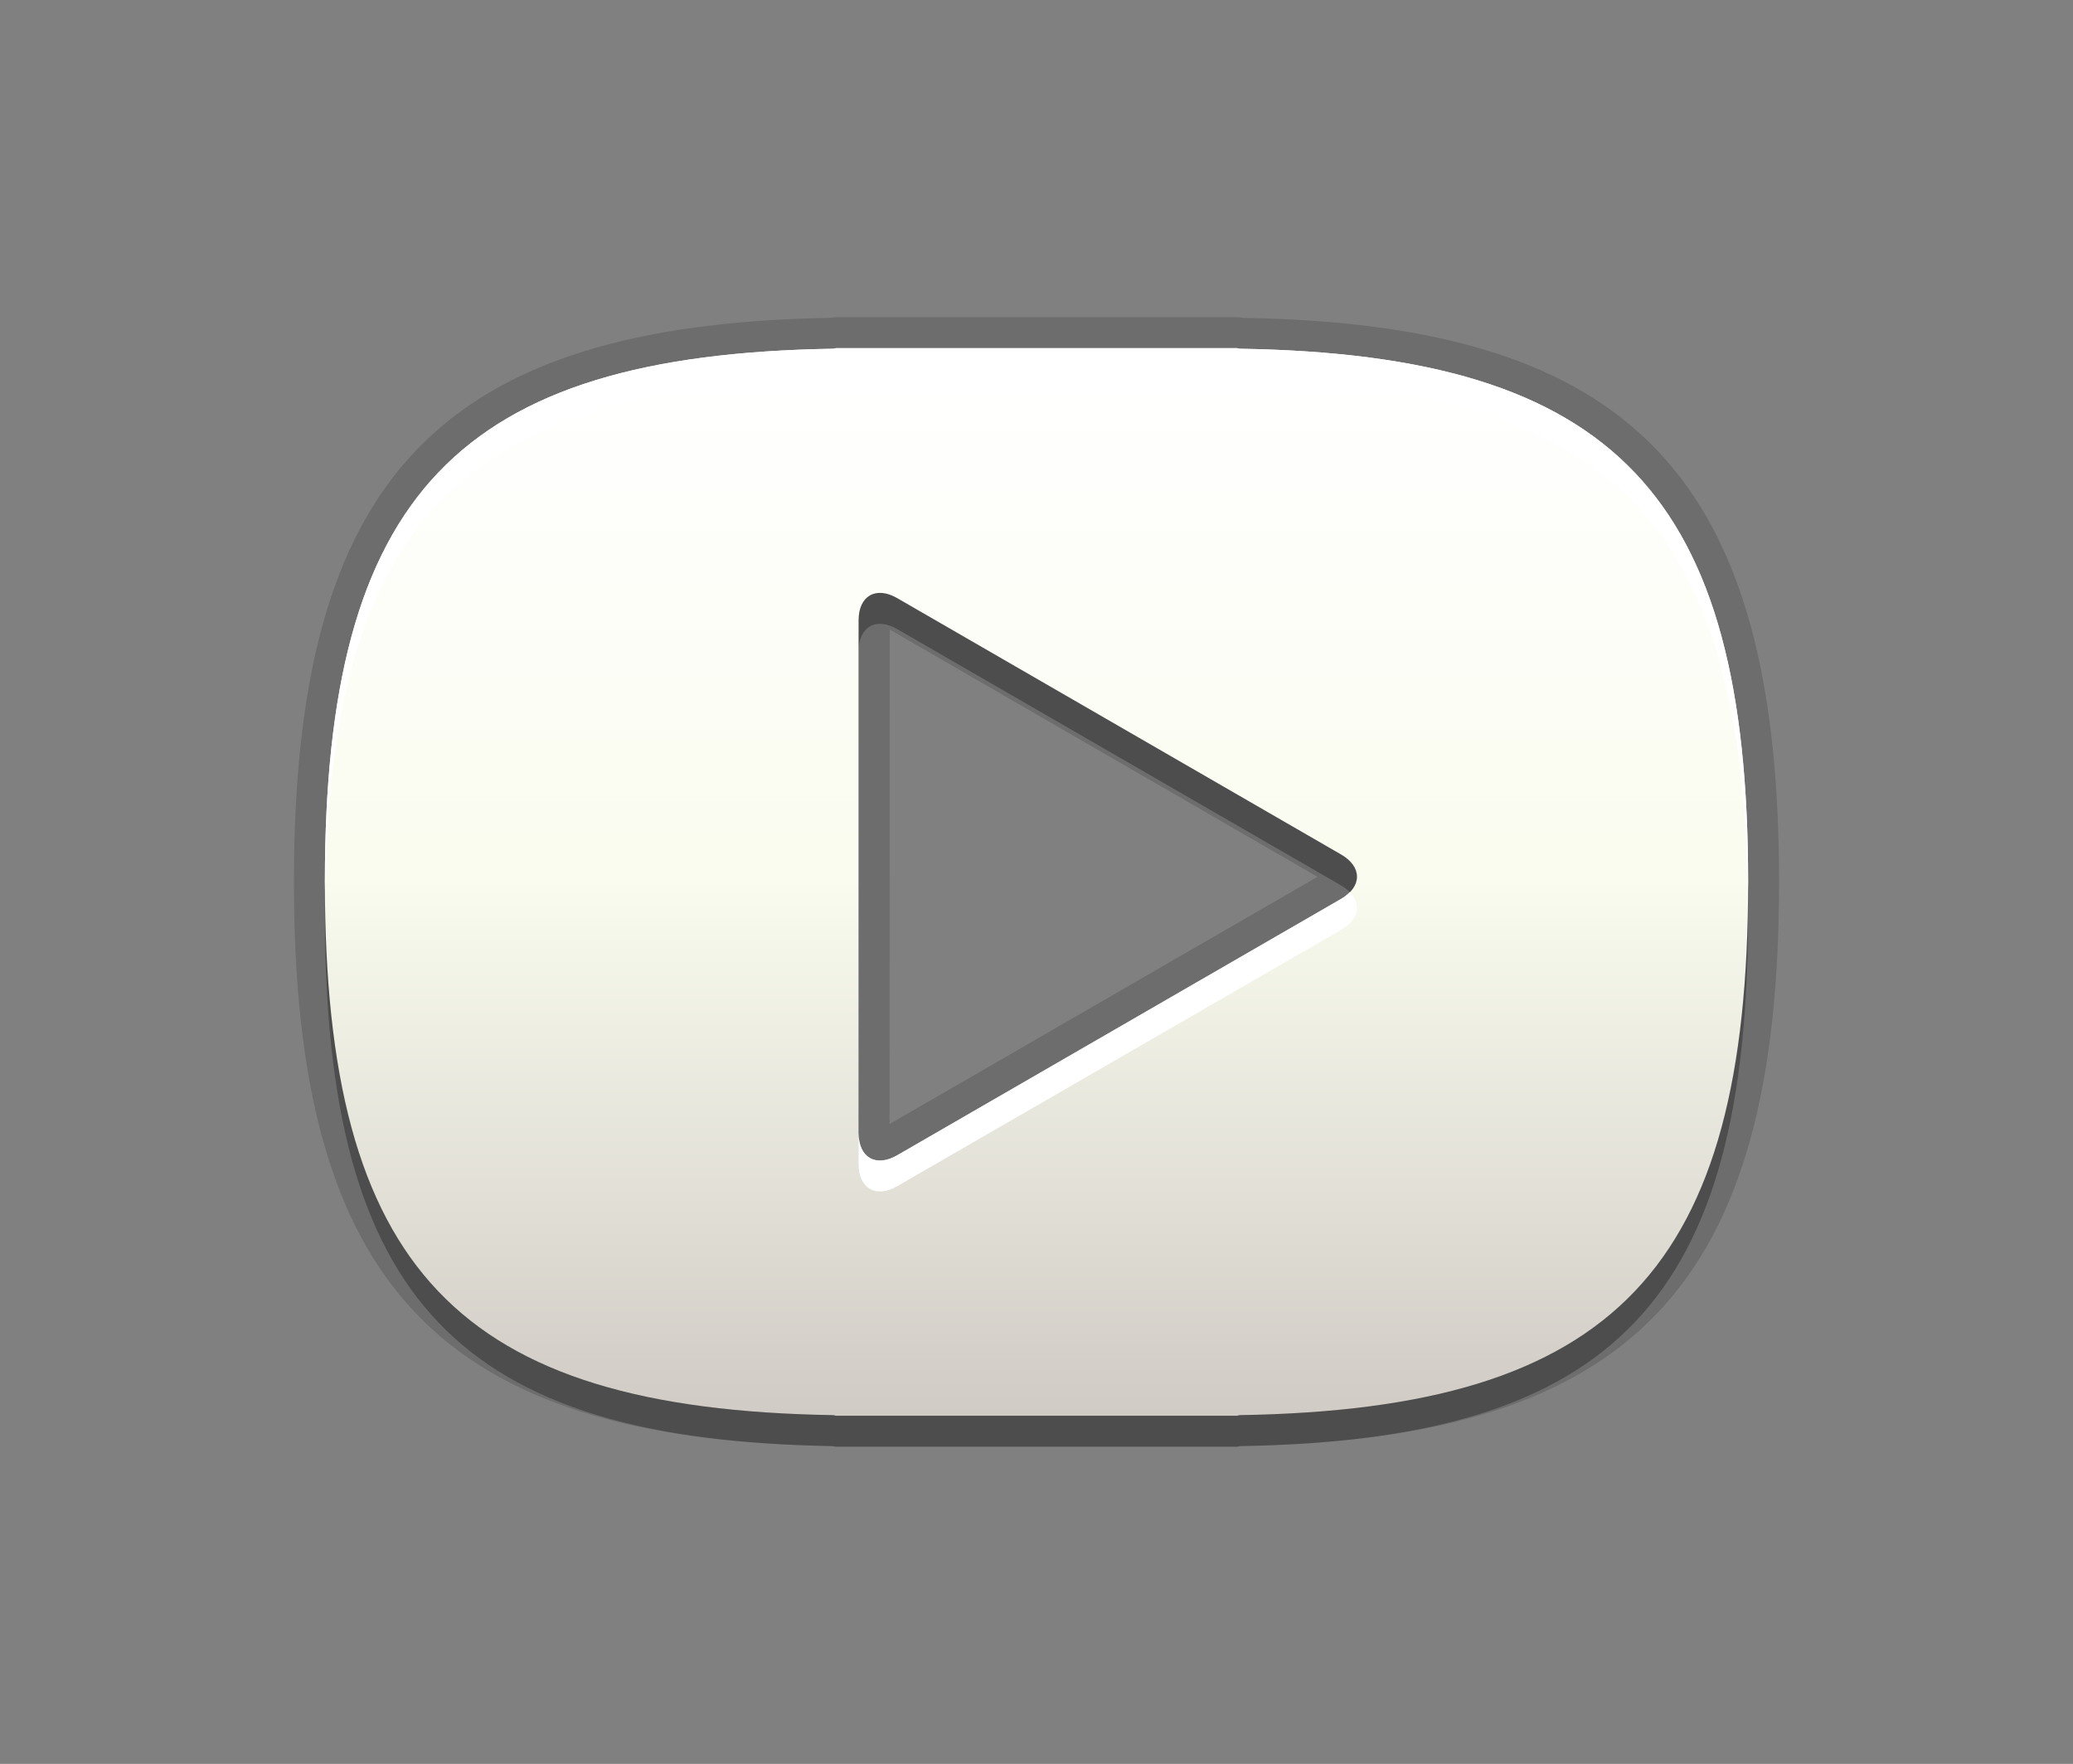<?xml version="1.0" encoding="utf-8"?>
<!-- Generator: Adobe Illustrator 15.0.0, SVG Export Plug-In . SVG Version: 6.00 Build 0)  -->
<!DOCTYPE svg PUBLIC "-//W3C//DTD SVG 1.1//EN" "http://www.w3.org/Graphics/SVG/1.1/DTD/svg11.dtd">
<svg version="1.1" xmlns="http://www.w3.org/2000/svg" xmlns:xlink="http://www.w3.org/1999/xlink" x="0px" y="0px" width="67px"
	 height="57px" viewBox="0 0 67 57" enable-background="new 0 0 67 57" xml:space="preserve">
<rect x="0" y="0" width="67" height="57" fill="#808080" stroke="none"/>
<g id="DO_NOT_EDIT_-_BOUNDING_BOX">
	<rect id="BOUNDING_BOX" fill="none" width="67" height="57"/>
</g>
<g id="PLACE_YOUR_GRAPHIC_HERE">
	<path opacity="0.3" d="M40.062,12.269c-0.033-0.003-0.061-0.019-0.093-0.019H27.031c-0.032,0-0.061,0.016-0.093,0.019
		C14.793,12.463,10.5,17.004,10.5,29.5s4.293,17.037,16.438,17.23c0.032,0.004,0.061,0.02,0.093,0.02h12.938
		c0.032,0,0.06-0.016,0.093-0.02C52.207,46.537,56.5,41.996,56.5,29.5S52.207,12.463,40.062,12.269z M43.345,30.049l-5.93,3.424
		c-0.686,0.396-1.807,1.043-2.49,1.438l-5.93,3.424c-0.687,0.395-1.245,0.072-1.245-0.719v-16.57c0-0.791,0.559-1.113,1.245-0.719
		l5.93,3.424c0.684,0.396,1.805,1.041,2.49,1.438l5.93,3.424C44.029,29.006,44.029,29.654,43.345,30.049z"/>
	<rect x="16.381" y="16.446" fill="none" width="30" height="30"/>
	<path opacity="0.15" d="M27.031,46.75c-0.058,0-0.134-0.009-0.205-0.021C14.199,46.503,9.5,41.554,9.5,28.5
		c0-13.055,4.699-18.004,17.331-18.229c0.07-0.012,0.145-0.021,0.2-0.021h12.938c0.062,0,0.143,0.01,0.218,0.023
		C52.787,10.482,57.5,15.426,57.5,28.5c0,13.055-4.699,18.003-17.328,18.229c-0.071,0.013-0.146,0.021-0.203,0.021H27.031z
		 M28.75,36.324l13.832-7.99l-13.824-7.99L28.75,36.324z"/>
	<path opacity="0.15" d="M40.062,11.269c-0.033-0.003-0.061-0.019-0.093-0.019H27.031c-0.032,0-0.061,0.016-0.093,0.019
		C14.793,11.463,10.5,16.004,10.5,28.5s4.293,17.037,16.438,17.23c0.032,0.004,0.061,0.02,0.093,0.02h12.938
		c0.032,0,0.06-0.016,0.093-0.02C52.207,45.537,56.5,40.996,56.5,28.5S52.207,11.463,40.062,11.269z M43.345,29.049l-5.93,3.424
		c-0.686,0.396-1.807,1.043-2.49,1.438l-5.93,3.424c-0.687,0.395-1.245,0.072-1.245-0.719v-16.57c0-0.791,0.559-1.113,1.245-0.719
		l5.93,3.424c0.684,0.396,1.805,1.041,2.49,1.438l5.93,3.424C44.029,28.006,44.029,28.654,43.345,29.049z"/>
	<linearGradient id="SVGID_1_" gradientUnits="userSpaceOnUse" x1="33.501" y1="45.75" x2="33.501" y2="11.251">
		<stop  offset="0" style="stop-color:#D0CBC5"/>
		<stop  offset="0.503" style="stop-color:#FAFCEF"/>
		<stop  offset="0.969" style="stop-color:#FFFFFF"/>
	</linearGradient>
	<path fill="url(#SVGID_1_)" d="M40.062,11.269c-0.033-0.003-0.061-0.019-0.093-0.019H27.031c-0.032,0-0.061,0.016-0.093,0.019
		C14.793,11.463,10.5,16.004,10.5,28.5s4.293,17.037,16.438,17.23c0.032,0.004,0.061,0.02,0.093,0.02h12.938
		c0.032,0,0.06-0.016,0.093-0.02C52.207,45.537,56.5,40.996,56.5,28.5S52.207,11.463,40.062,11.269z M43.345,29.049l-5.93,3.424
		c-0.686,0.396-1.807,1.043-2.49,1.438l-5.93,3.424c-0.687,0.395-1.245,0.072-1.245-0.719v-16.57c0-0.791,0.559-1.113,1.245-0.719
		l5.93,3.424c0.684,0.396,1.805,1.041,2.49,1.438l5.93,3.424C44.029,28.006,44.029,28.654,43.345,29.049z"/>
	<path fill="#FFFFFF" d="M10.511,29c-0.001-0.17-0.011-0.327-0.011-0.5c0-12.496,4.293-17.037,16.438-17.231
		c0.032-0.003,0.061-0.019,0.093-0.019h12.938c0.032,0,0.06,0.016,0.093,0.019C52.207,11.463,56.5,16.004,56.5,28.5
		c0,0.173-0.01,0.33-0.012,0.5c-0.118-12.105-4.45-16.539-16.427-16.731c-0.033-0.003-0.061-0.019-0.093-0.019H27.031
		c-0.032,0-0.061,0.016-0.093,0.019C14.962,12.461,10.63,16.895,10.511,29z M28.995,38.334l5.93-3.424
		c0.684-0.395,1.805-1.041,2.49-1.438l5.93-3.424c0.57-0.328,0.658-0.831,0.279-1.219c-0.076,0.078-0.165,0.153-0.279,0.219
		l-5.93,3.424c-0.686,0.396-1.807,1.043-2.49,1.438l-5.93,3.424c-0.687,0.395-1.245,0.072-1.245-0.719v1
		C27.75,38.406,28.309,38.729,28.995,38.334z"/>
</g>
<g id="DO_NOT_EDIT_-_FOCAL_ZONE_GUIDES">
</g>
</svg>
